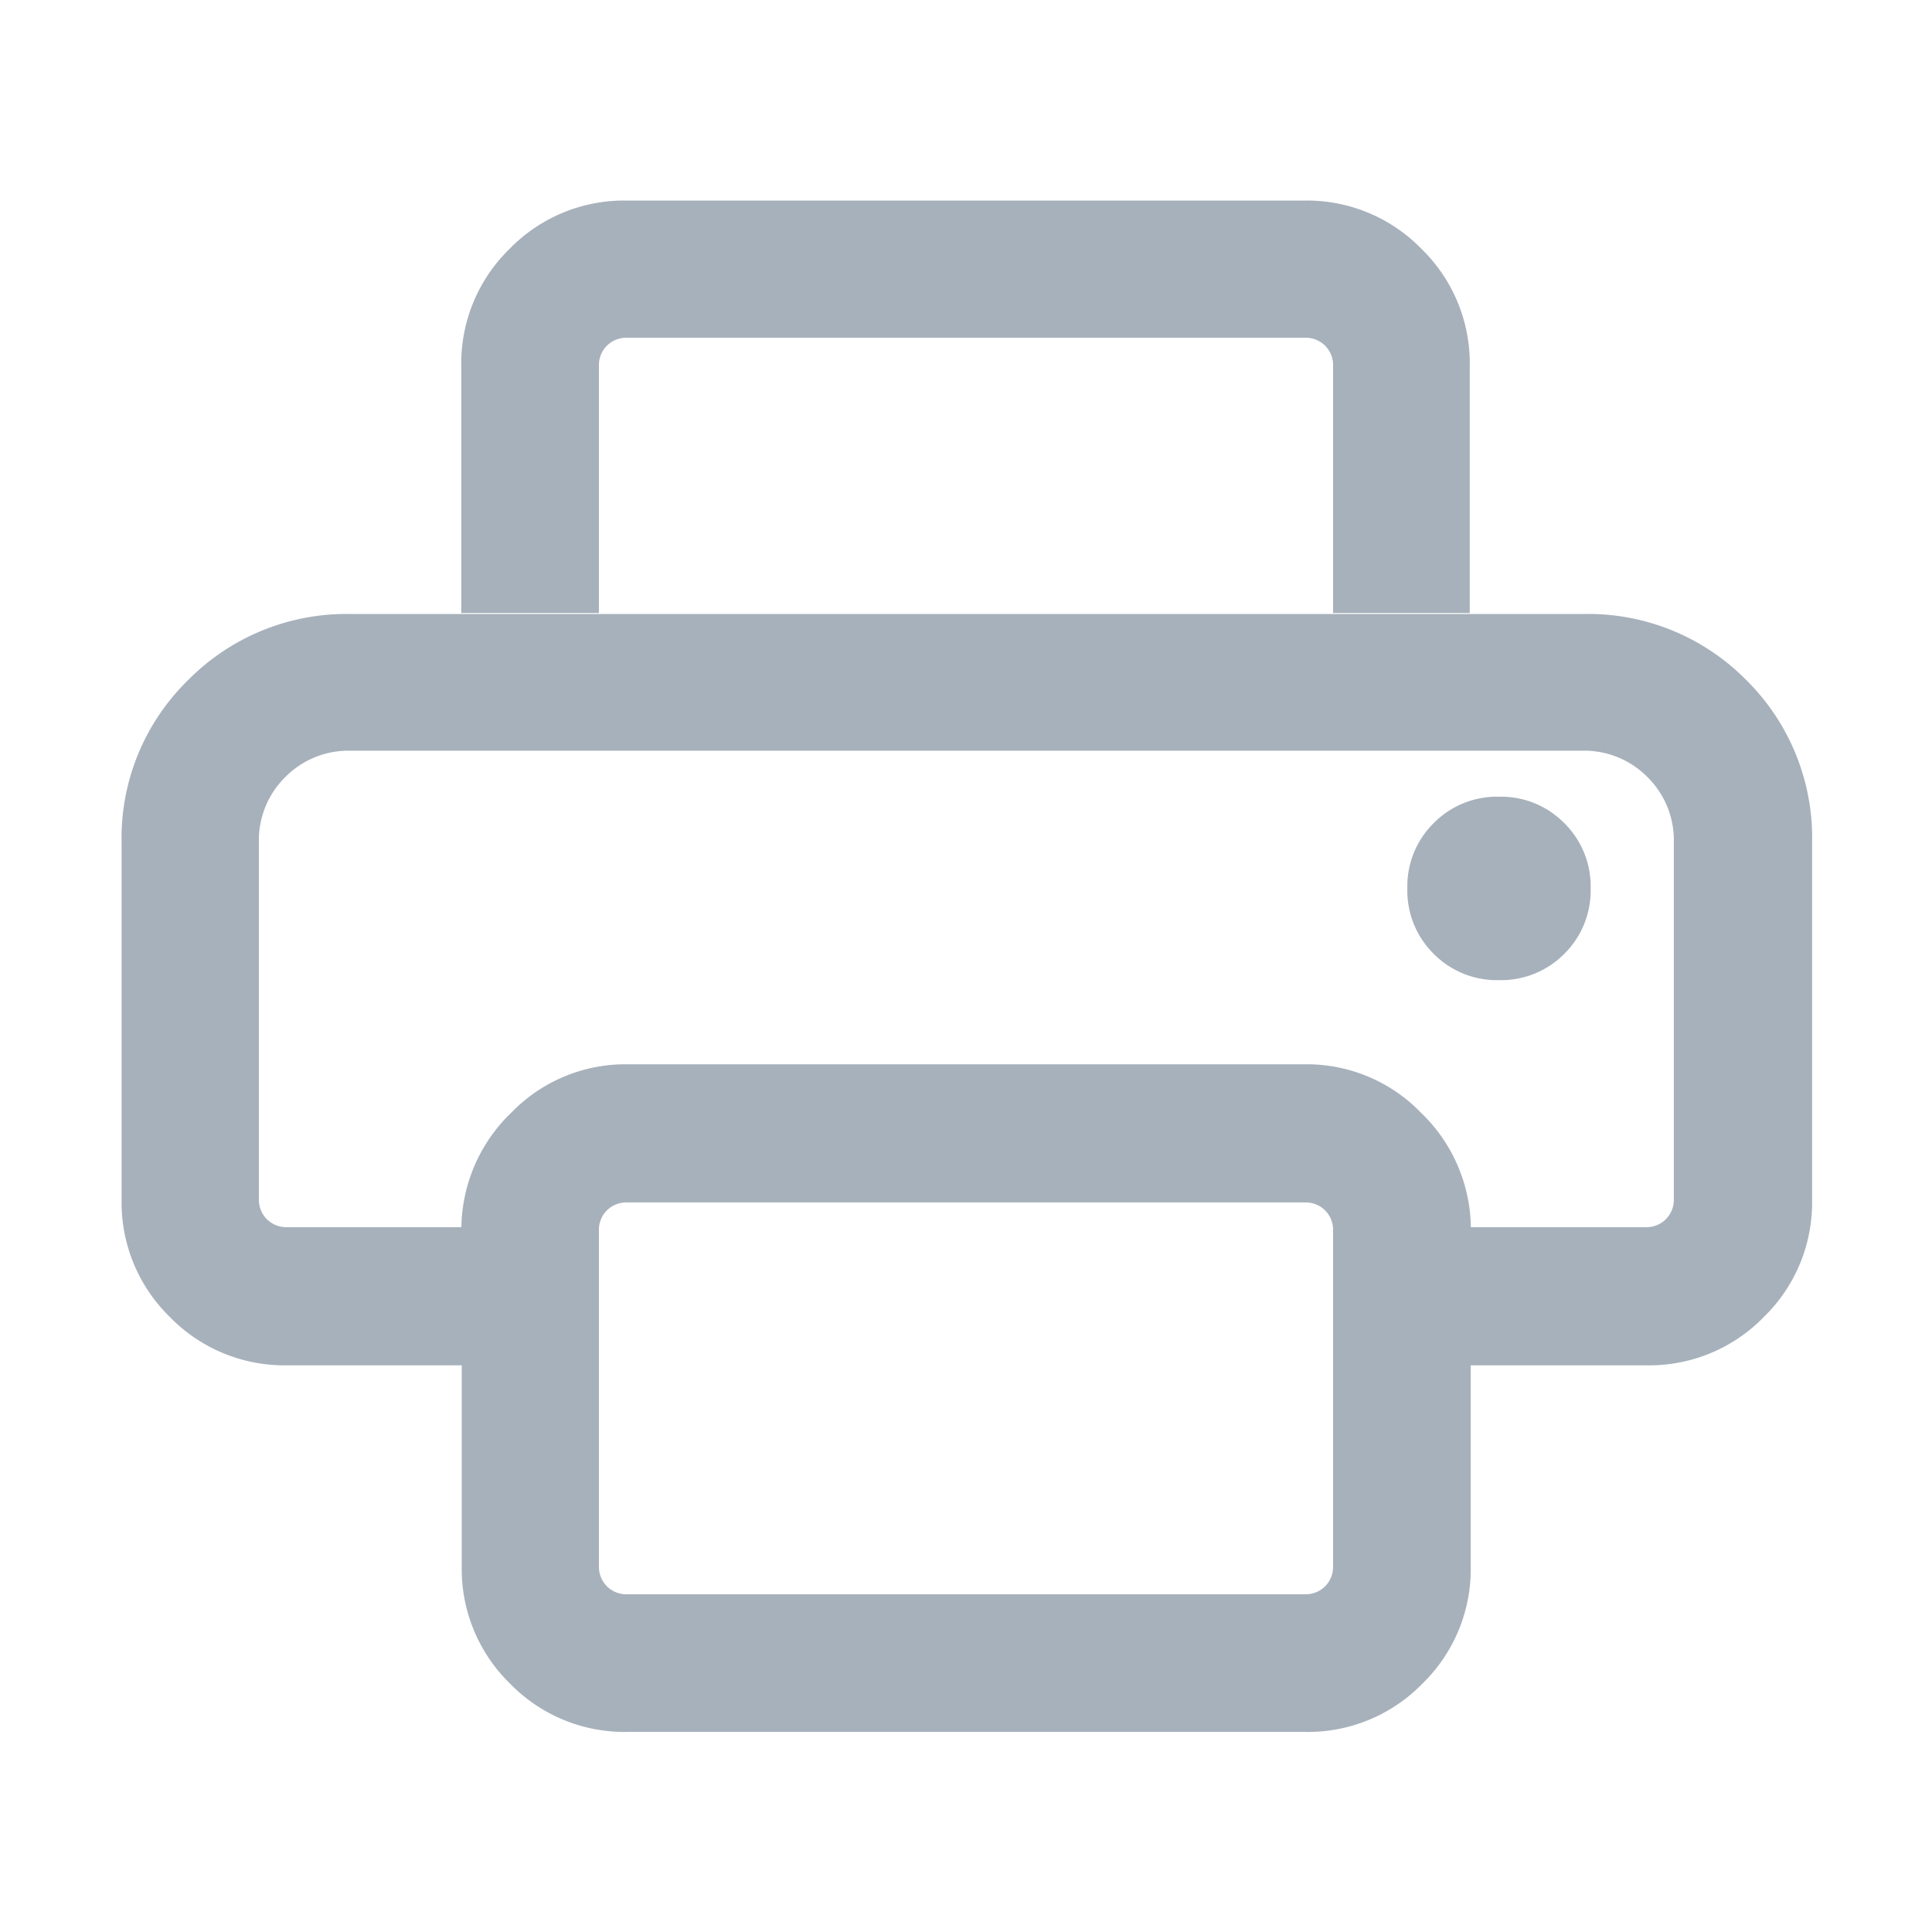 <svg xmlns="http://www.w3.org/2000/svg" width="16" height="16" viewBox="0 0 16 16"><g transform="translate(-485 -533)"><rect width="16" height="16" transform="translate(485 533)" fill="rgba(255,255,255,0)"/><path d="M115.734-795.005a1.323,1.323,0,0,1-.97-.4,1.323,1.323,0,0,1-.4-.97v-1.666h-1.447a1.323,1.323,0,0,1-.97-.4,1.323,1.323,0,0,1-.4-.97v-2.952a1.829,1.829,0,0,1,.552-1.354,1.843,1.843,0,0,1,1.348-.546h10.2a1.838,1.838,0,0,1,1.354.546,1.838,1.838,0,0,1,.546,1.354v2.952a1.323,1.323,0,0,1-.4.97,1.323,1.323,0,0,1-.97.4H122.72v1.666a1.323,1.323,0,0,1-.4.97,1.323,1.323,0,0,1-.97.4Zm-2.82-4.18h1.447a1.341,1.341,0,0,1,.414-.949,1.315,1.315,0,0,1,.96-.4h5.612a1.315,1.315,0,0,1,.96.4,1.341,1.341,0,0,1,.414.949h1.447a.228.228,0,0,0,.168-.066.228.228,0,0,0,.066-.168v-2.952a.735.735,0,0,0-.218-.541.735.735,0,0,0-.541-.219h-10.2a.735.735,0,0,0-.541.219.735.735,0,0,0-.218.541v2.952a.228.228,0,0,0,.066.168A.228.228,0,0,0,112.914-799.185Zm8.666-5.086v-2.046a.228.228,0,0,0-.066-.168.228.228,0,0,0-.168-.066h-5.612a.228.228,0,0,0-.168.066.228.228,0,0,0-.066.168v2.046h-1.14v-2.046a1.323,1.323,0,0,1,.4-.97,1.323,1.323,0,0,1,.97-.4h5.612a1.323,1.323,0,0,1,.97.4,1.323,1.323,0,0,1,.4.97v2.046Zm1.374,3.04a.735.735,0,0,0,.541-.218.735.735,0,0,0,.218-.541.735.735,0,0,0-.218-.541.735.735,0,0,0-.541-.219.735.735,0,0,0-.541.219.735.735,0,0,0-.218.541.735.735,0,0,0,.218.541A.735.735,0,0,0,122.953-801.231Zm-1.374,4.852v-2.777a.228.228,0,0,0-.066-.168.228.228,0,0,0-.168-.066h-5.612a.228.228,0,0,0-.168.066.228.228,0,0,0-.066.168v2.777a.228.228,0,0,0,.066.168.228.228,0,0,0,.168.066h5.612a.228.228,0,0,0,.168-.066A.228.228,0,0,0,121.58-796.379Zm-8.666-6.752h0Z" transform="translate(374.46 1342.348)" fill="#a7b1bb"/></g></svg>